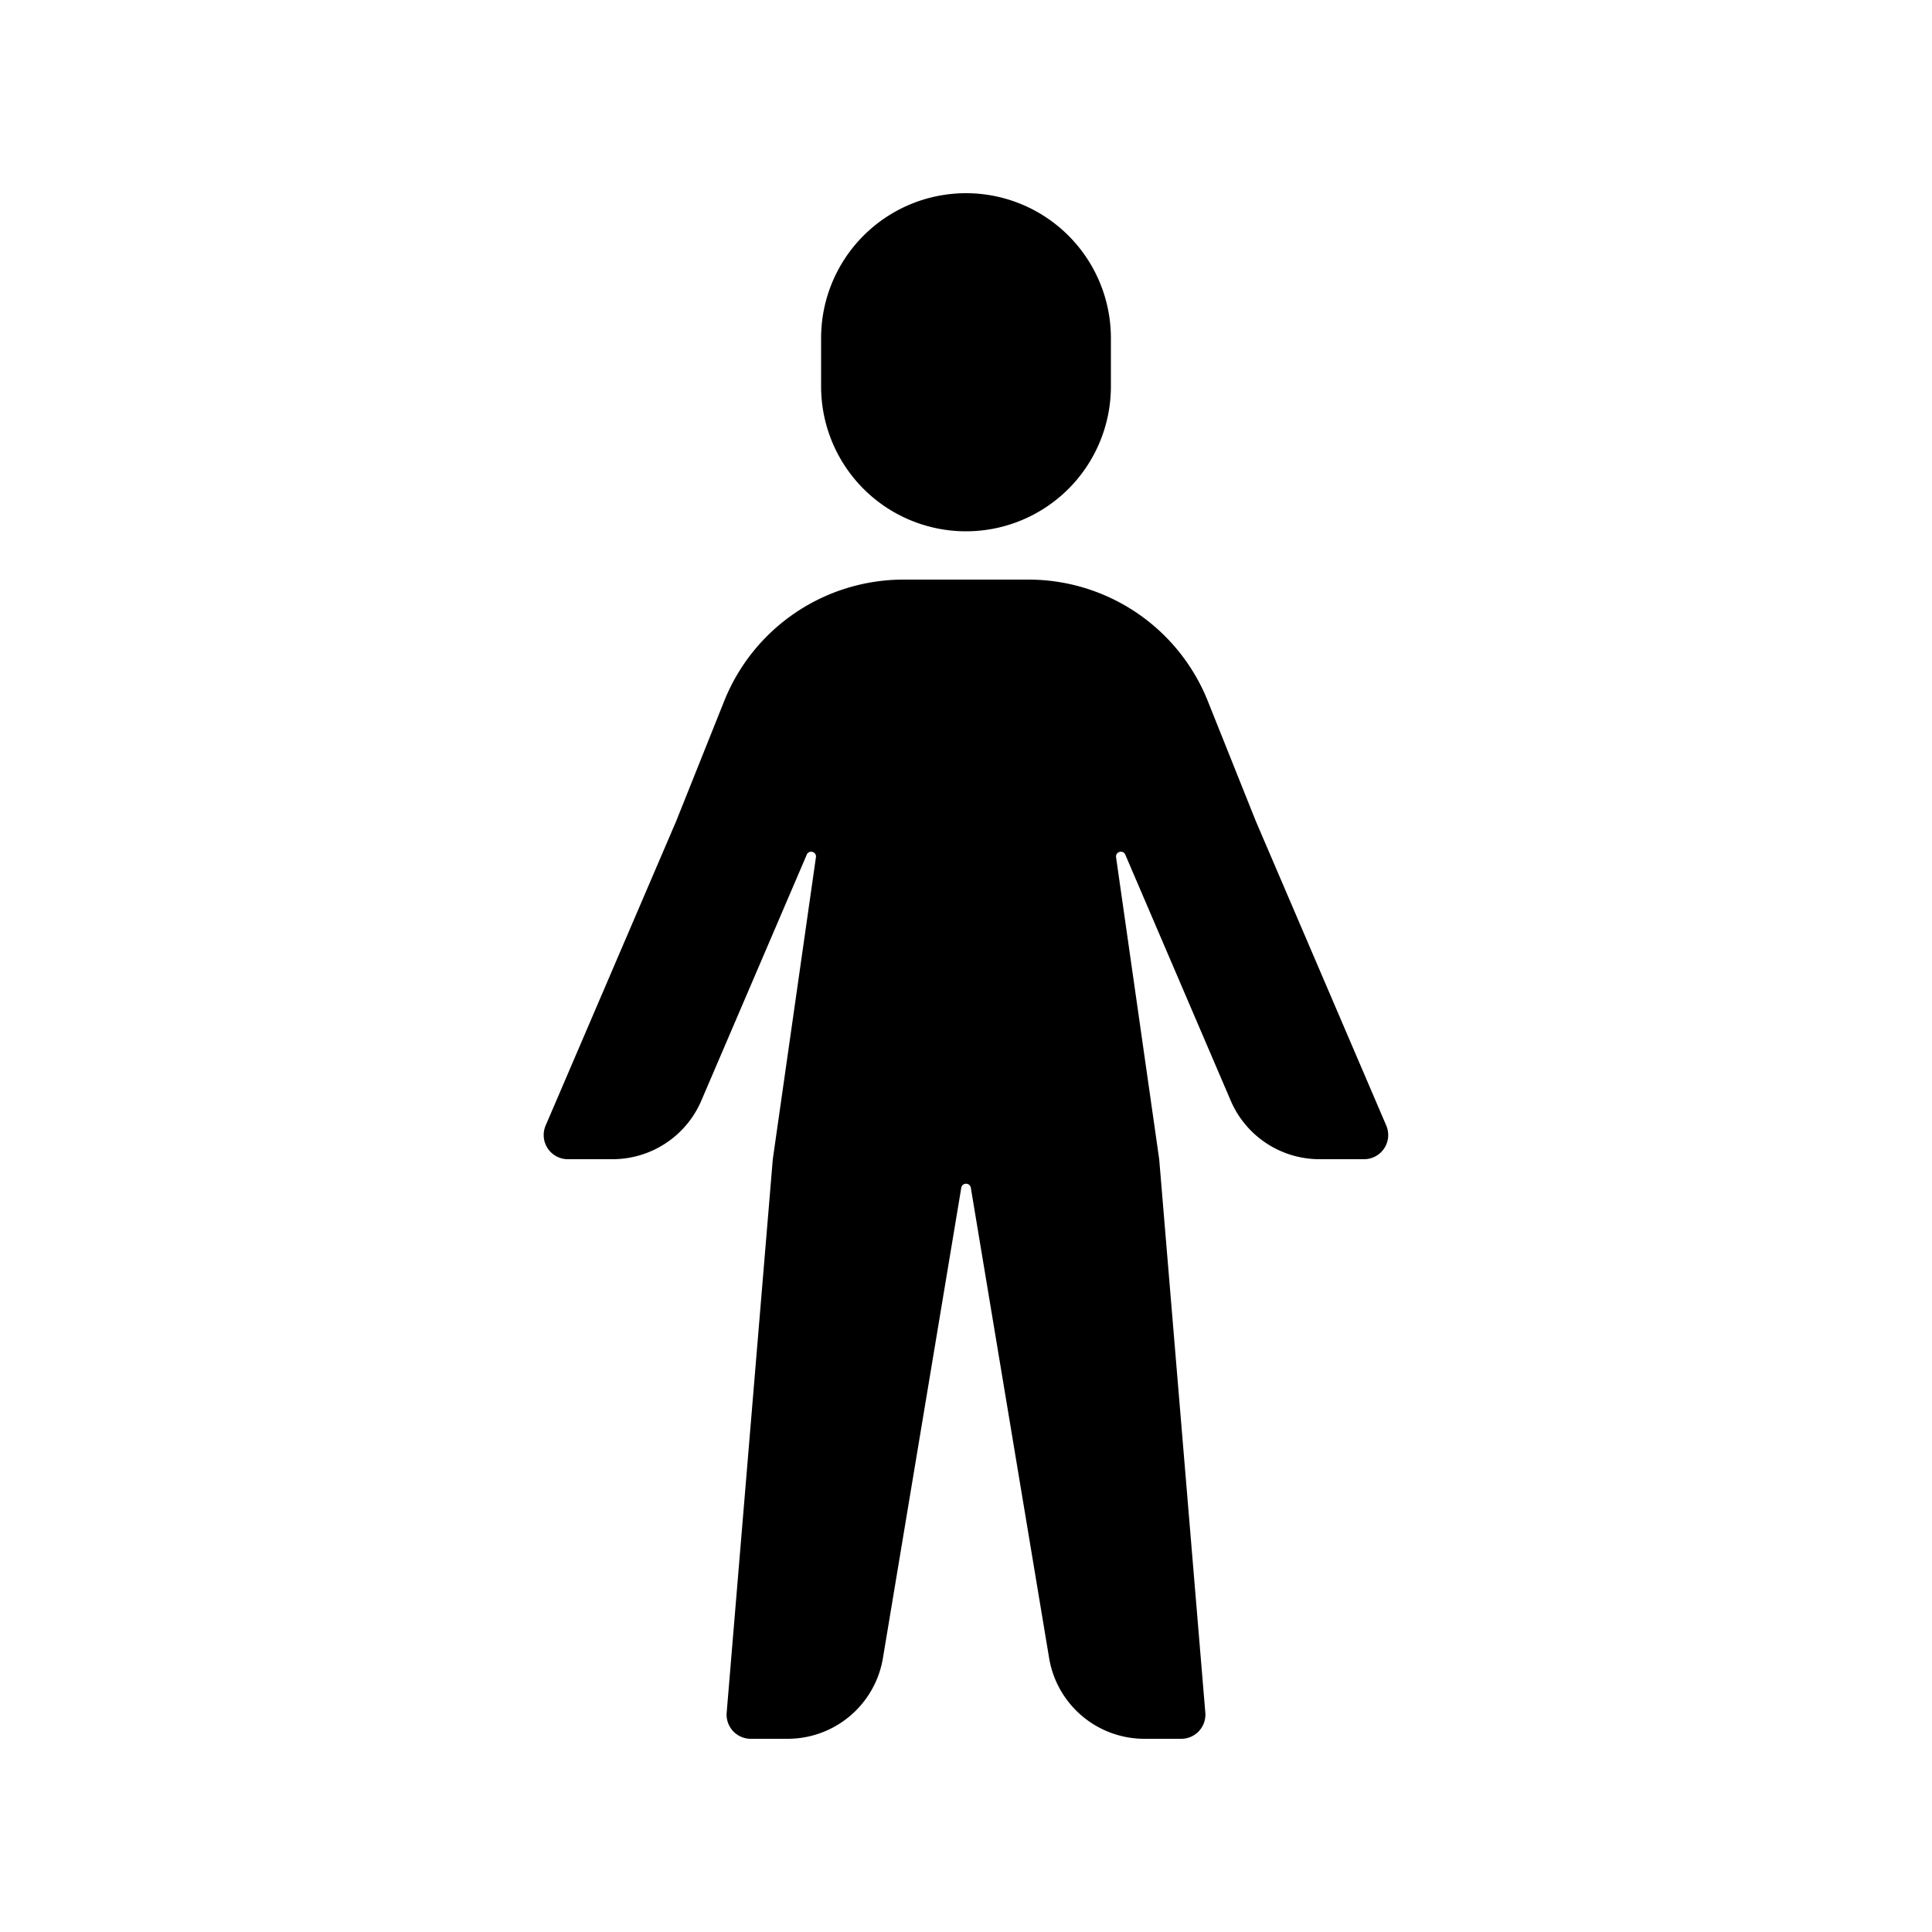 <svg fill="none" height="40" viewbox="0 0 40 40" width="40" xmlns="http://www.w3.org/2000/svg">
<path d="M20 4a3 3 0 0 0-3 3v1a3 3 0 1 0 6 0V7a3 3 0 0 0-3-3ZM16.893 17.748c.017-.115-.145-.16-.19-.053l-2.183 5.093A2 2 0 0 1 12.68 24h-.923a.5.5 0 0 1-.46-.697L14 17l.994-2.486A4 4 0 0 1 18.708 12h2.584a4 4 0 0 1 3.714 2.514L26 17l2.701 6.303a.5.5 0 0 1-.46.697h-.922a2 2 0 0 1-1.838-1.212l-2.183-5.093c-.046-.108-.207-.062-.191.053L24 24l.955 11.459a.5.5 0 0 1-.498.541h-.763a2 2 0 0 1-1.973-1.671L20.1 24.592c-.019-.112-.179-.112-.198 0l-1.622 9.737A2 2 0 0 1 16.306 36h-.763a.5.5 0 0 1-.498-.541L16 24l.893-6.252Z" fill="currentColor"></path>
</svg>